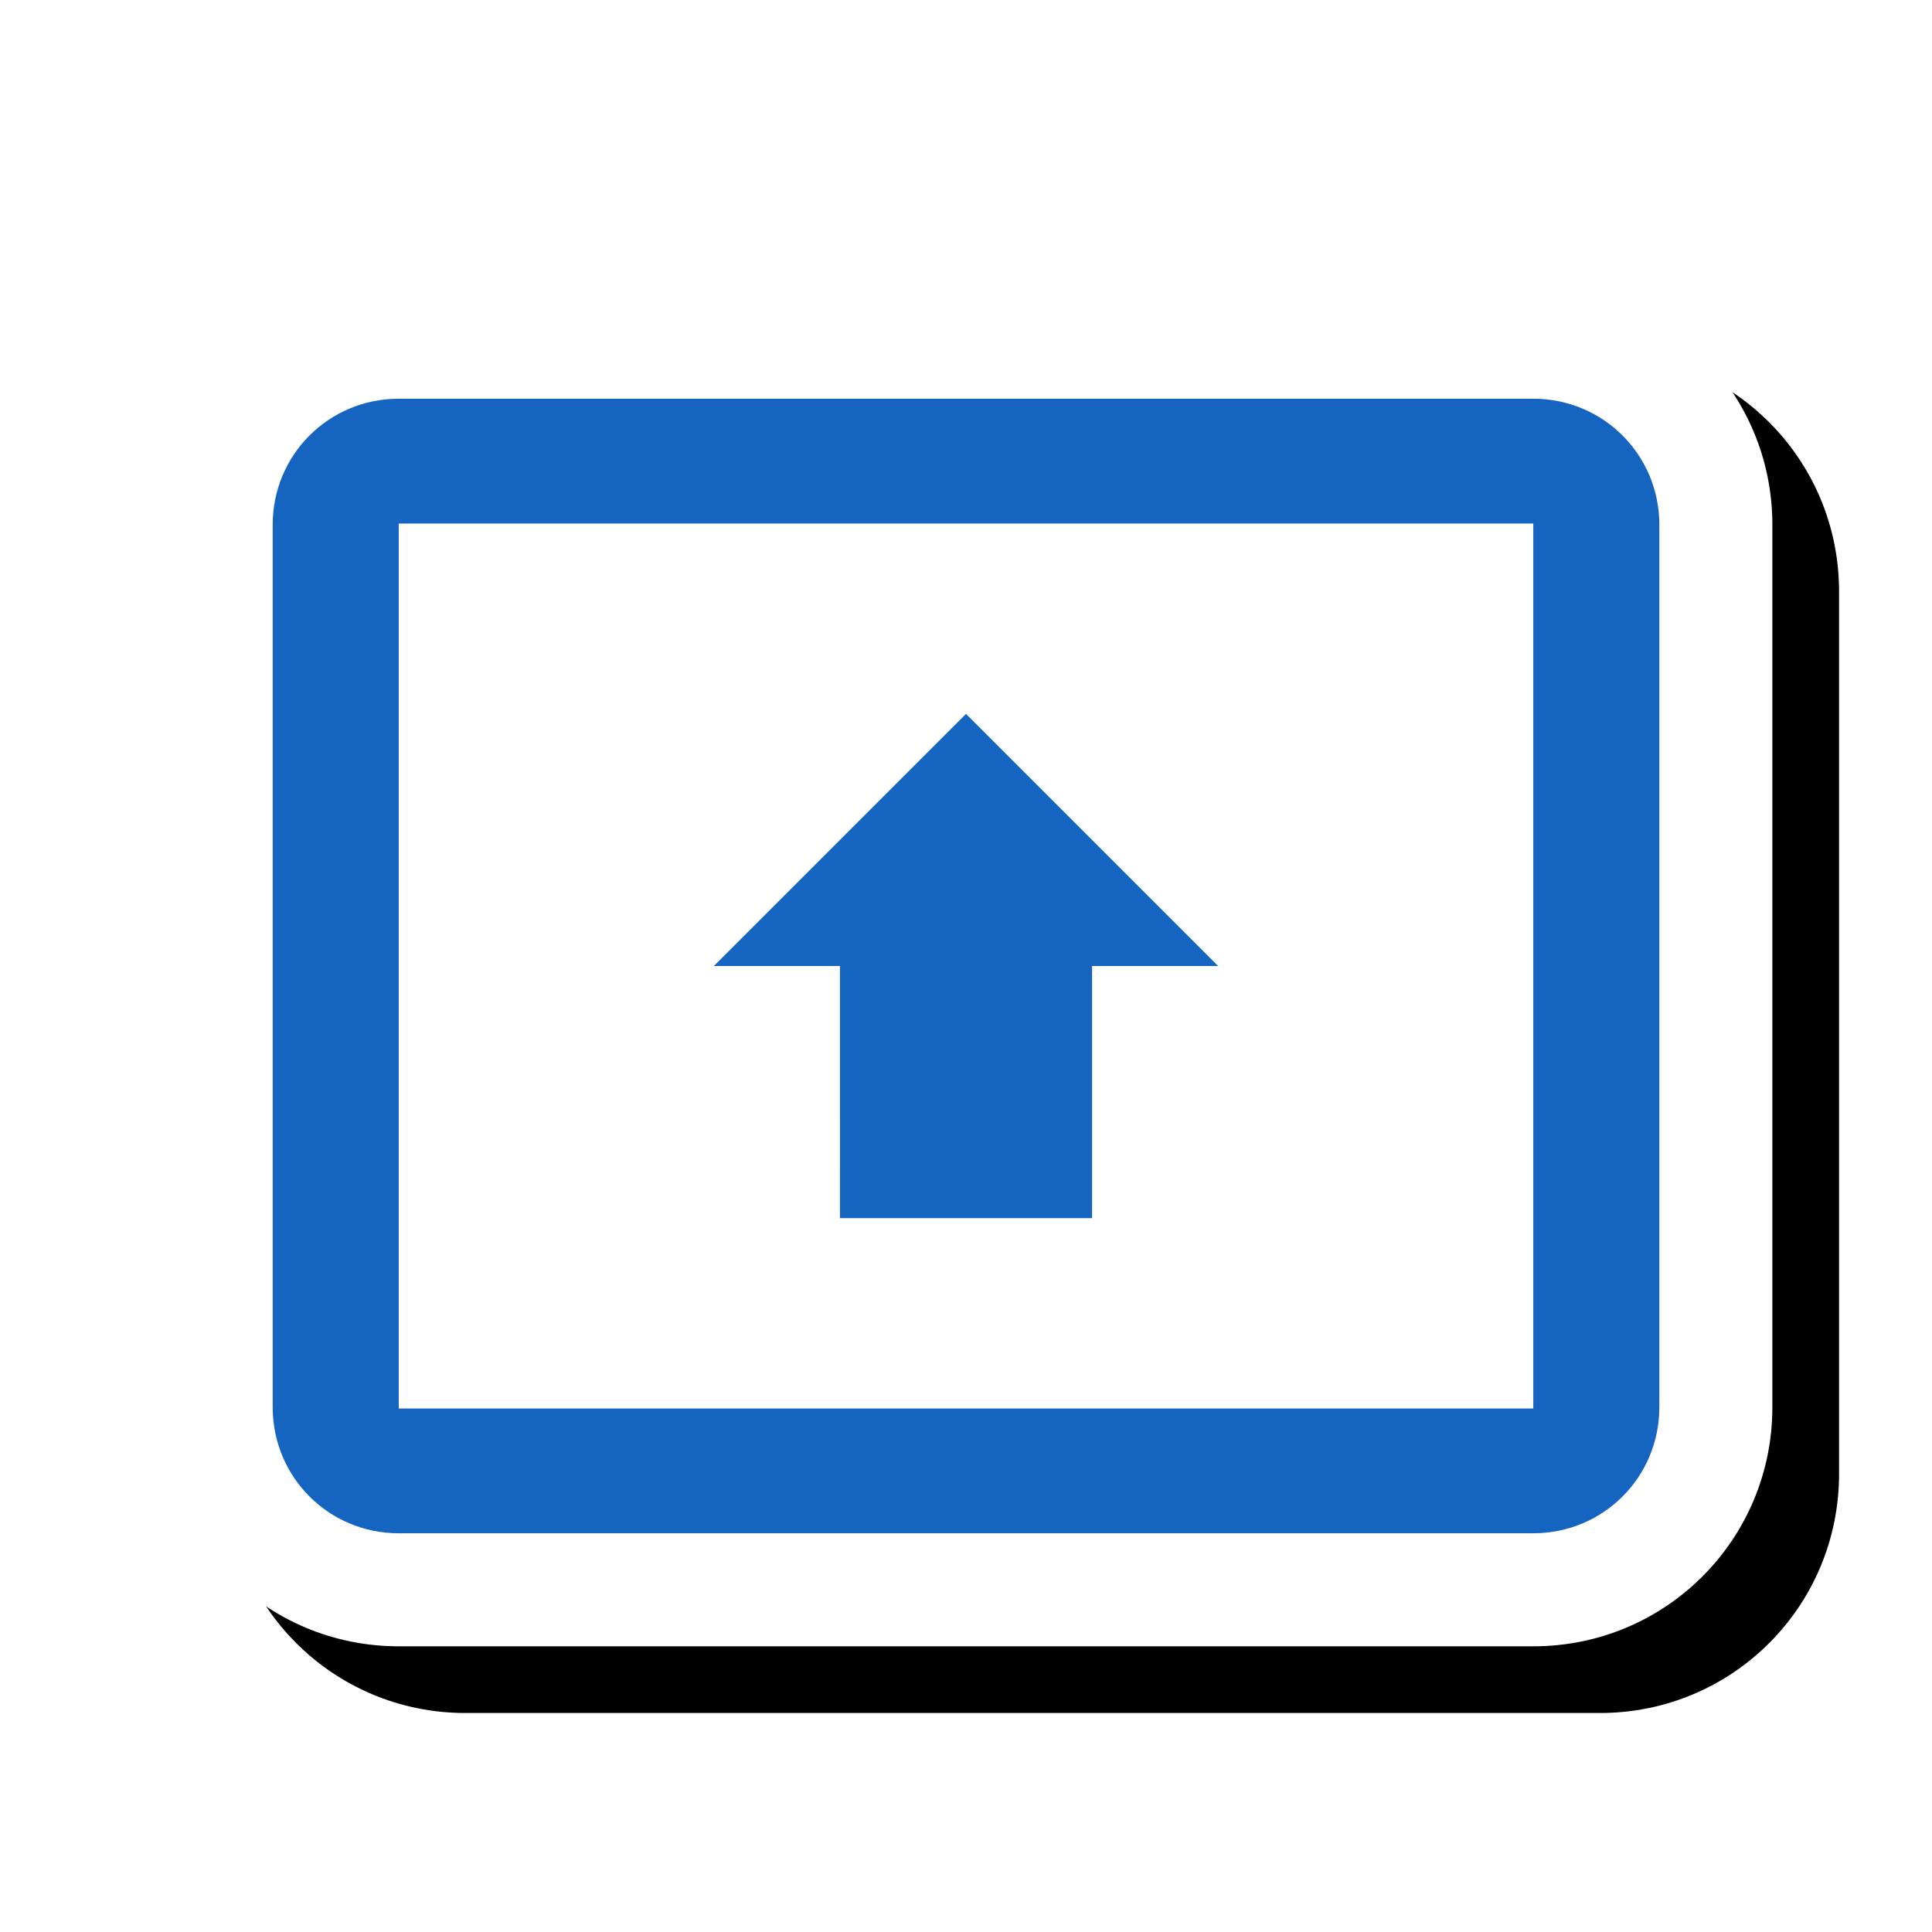 <svg version="1.1" xmlns="http://www.w3.org/2000/svg" xmlns:xlink="http://www.w3.org/1999/xlink" viewBox="0,0,1024,1024">
	<!-- Color names: teamapps-color-1, teamapps-effect-color-1 -->
	<desc>present_to_all icon - Licensed under Apache License v2.0 (http://www.apache.org/licenses/LICENSE-2.0) - Created with Iconfu.com - Derivative work of Material icons (Copyright Google Inc.)</desc>
	<defs>
		<clipPath id="clip-pKQkknNv">
			<path d="M26.97,1000.93v-907.15h997.03v907.15z"/>
		</clipPath>
		<filter id="filter-rjV6VaN1" x="-7%" y="-8%" width="132%" height="147%" color-interpolation-filters="sRGB">
			<feColorMatrix values="1 0 0 0 0 0 1 0 0 0 0 0 1 0 0 0 0 0 0.17 0" in="SourceGraphic"/>
			<feOffset dx="14.14" dy="14.14"/>
			<feGaussianBlur stdDeviation="11" result="blur0"/>
			<feColorMatrix values="1 0 0 0 0 0 1 0 0 0 0 0 1 0 0 0 0 0 0.25 0" in="SourceGraphic"/>
			<feOffset dx="21.21" dy="21.21"/>
			<feGaussianBlur stdDeviation="20" result="blur1"/>
			<feMerge>
				<feMergeNode in="blur0"/>
				<feMergeNode in="blur1"/>
			</feMerge>
		</filter>
	</defs>
	<g fill="none" fill-rule="nonzero" style="mix-blend-mode: normal">
		<g clip-path="url(#clip-pKQkknNv)">
			<path d="M939.39,278.14v467.72c0,70.17 -56.55,126.72 -126.72,126.72h-601.34c-70.17,0 -126.72,-56.55 -126.72,-126.72v-467.72c0,-70.17 56.55,-126.72 126.72,-126.72h601.34c70.17,0 126.72,56.55 126.72,126.72z" fill="#000000" filter="url(#filter-rjV6VaN1)"/>
		</g>
		<g color="#ffffff" class="teamapps-effect-color-1">
			<path d="M939.39,278.14v467.72c0,70.17 -56.55,126.72 -126.72,126.72h-601.34c-70.17,0 -126.72,-56.55 -126.72,-126.72v-467.72c0,-70.17 56.55,-126.72 126.72,-126.72h601.34c70.17,0 126.72,56.55 126.72,126.72z" fill="currentColor"/>
		</g>
		<g>
			<g color="#1565c0" class="teamapps-color-1">
				<path d="M879.49,278.14v467.72c0,37.08 -29.73,66.81 -66.81,66.81h-601.34c-37.08,0 -66.81,-29.73 -66.81,-66.81v-467.72c0,-37.08 29.73,-66.81 66.81,-66.81h601.34c37.08,0 66.81,29.73 66.81,66.81zM812.67,277.48h-601.34v469.05h601.34zM445.19,512h-66.82l133.63,-133.63l133.63,133.63h-66.82v133.63h-133.63z" fill="currentColor"/>
			</g>
		</g>
	</g>
</svg>